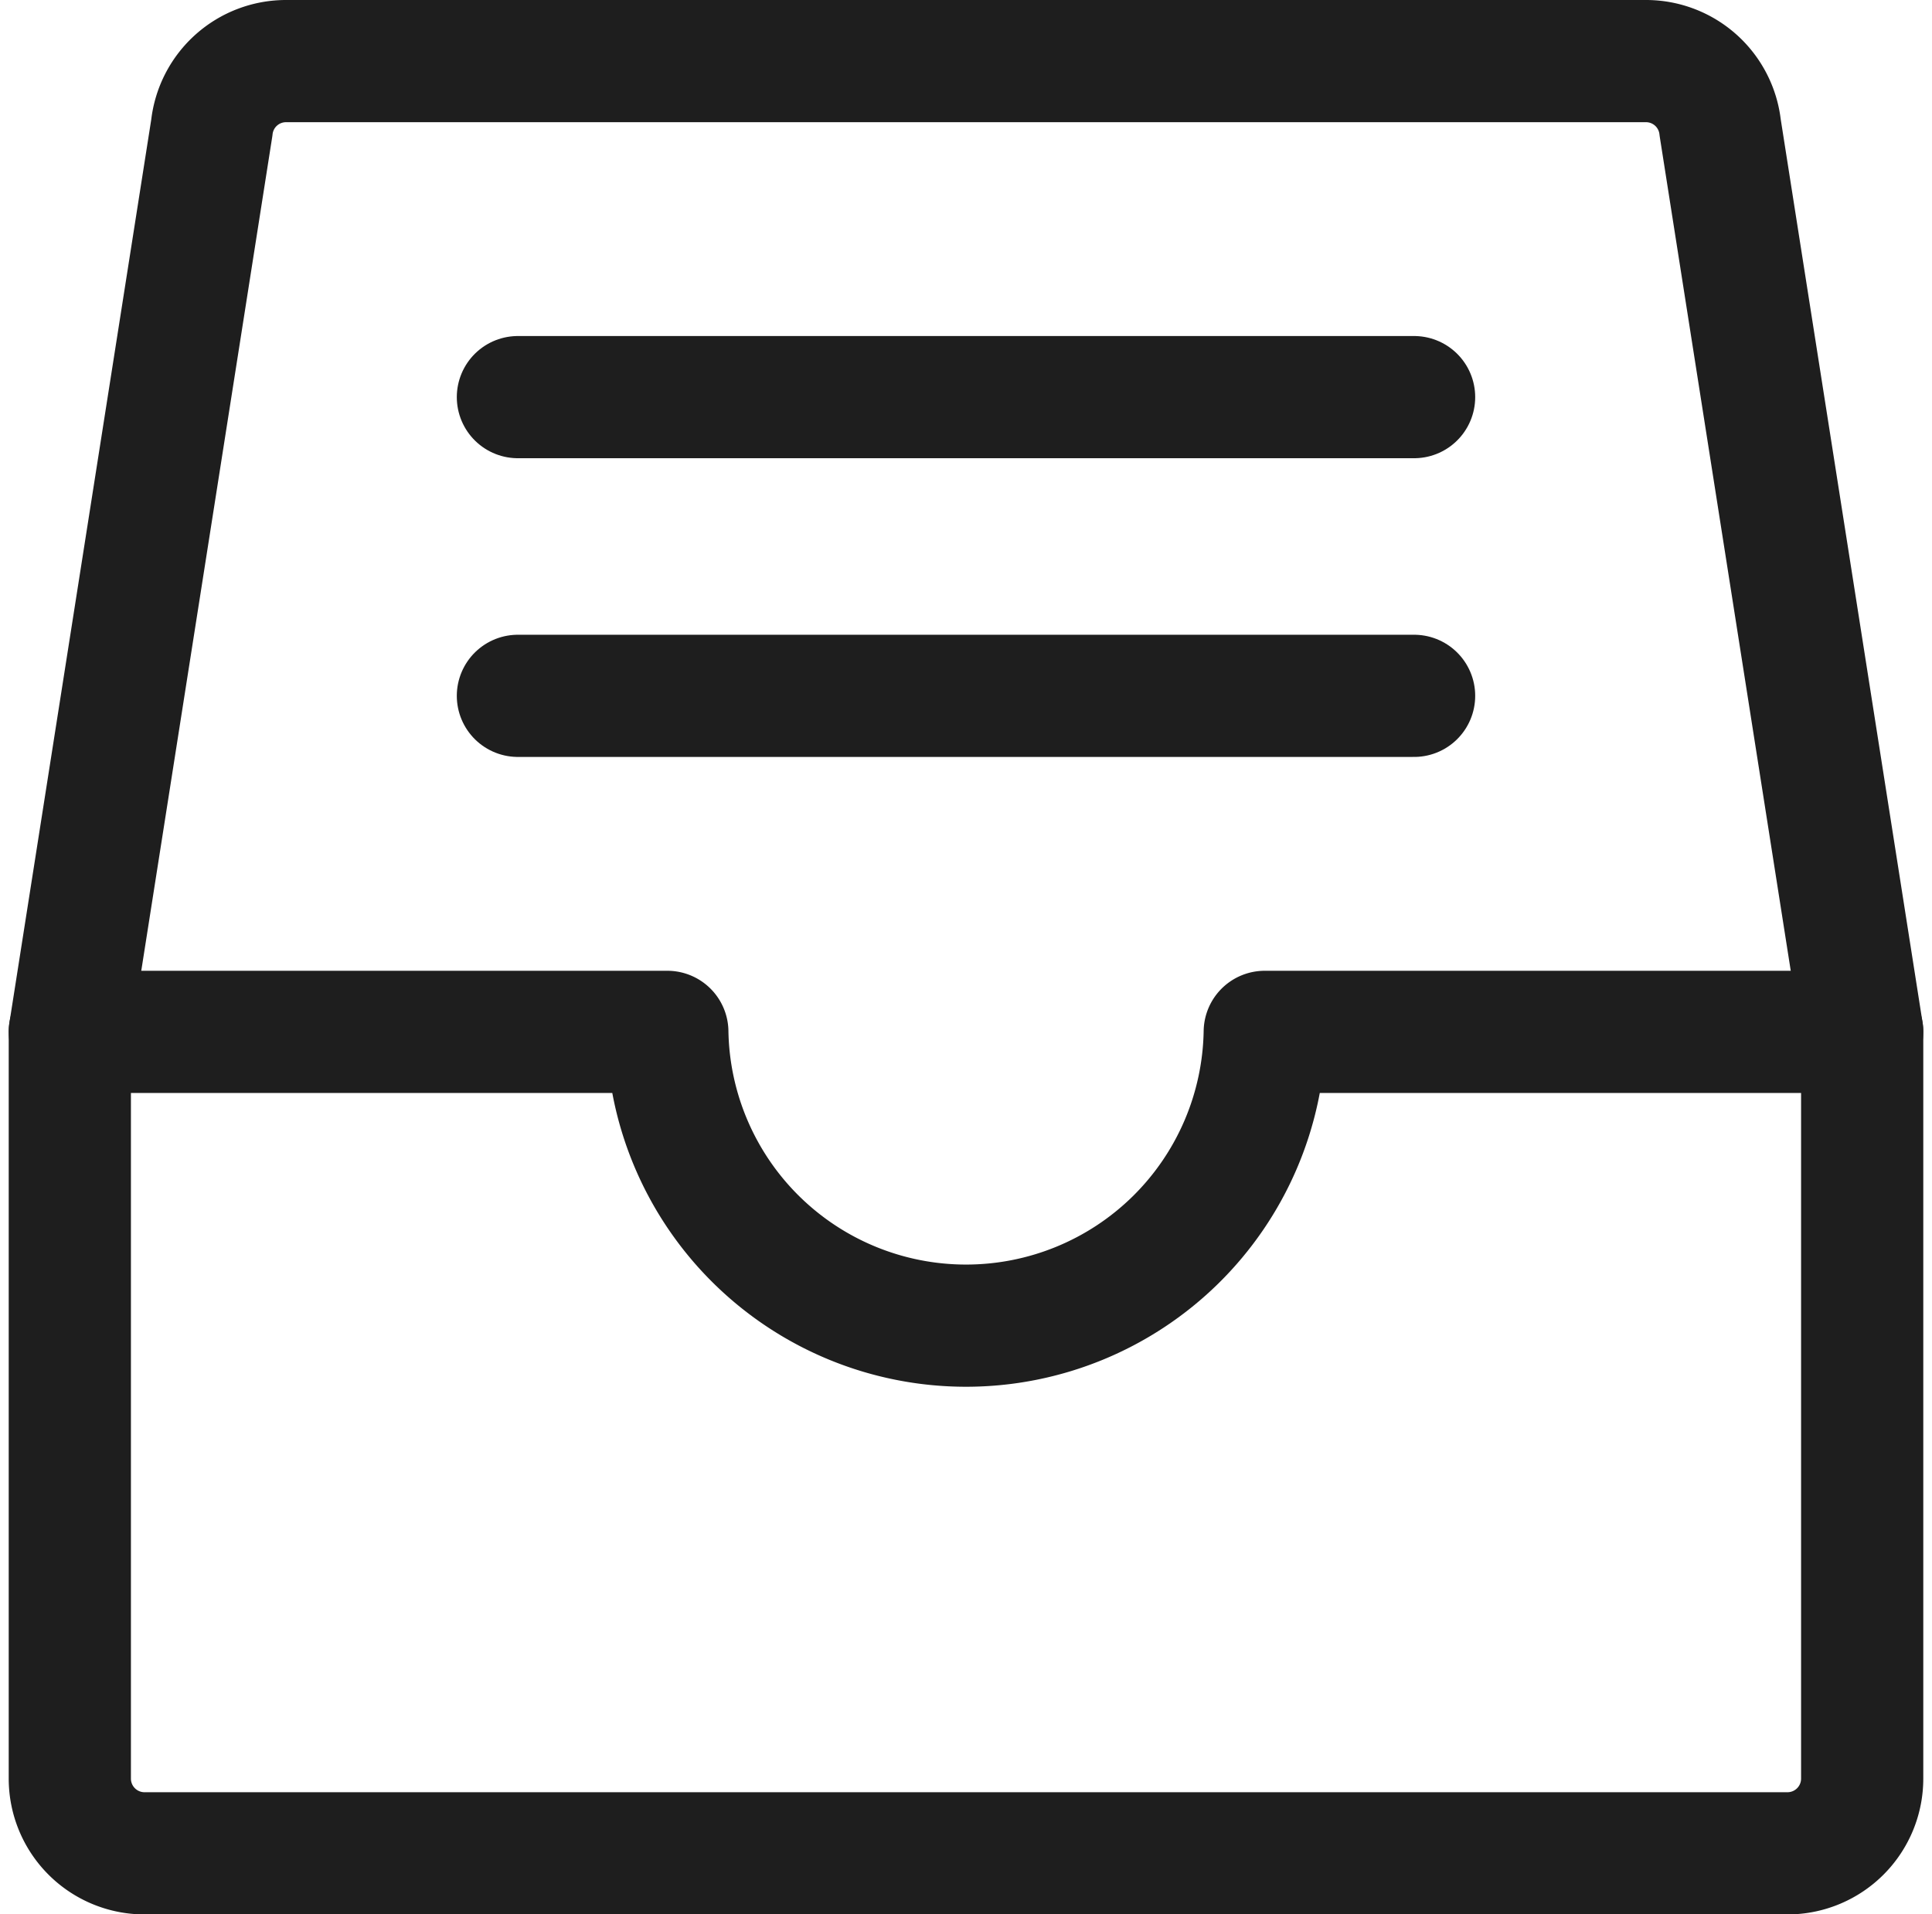 <svg xmlns="http://www.w3.org/2000/svg" width="23.714" height="23.5" viewBox="0 0 23.714 23.5">
  <g id="그룹_70" data-name="그룹 70" transform="translate(0.357 0.25)">
    <g id="그룹_71" data-name="그룹 71" transform="translate(0.5 0.5)">
      <path id="패스_111" data-name="패스 111" d="M.5,12.417l1.743-11.1A.916.916,0,0,1,3.154.5H19.846a.916.916,0,0,1,.911.816l1.743,11.1" transform="translate(-0.5 -0.5)" fill="none" stroke="#1e1e1e" stroke-linecap="round" stroke-linejoin="round" stroke-width="1.5"/>
      <path id="패스_112" data-name="패스 112" d="M15.167,13.5a3.667,3.667,0,0,1-7.333,0H.5v9.167a.917.917,0,0,0,.917.917H21.583a.917.917,0,0,0,.917-.917V13.5Z" transform="translate(-0.5 -1.583)" fill="none" stroke="#1e1e1e" stroke-linecap="round" stroke-linejoin="round" stroke-width="1.5"/>
      <line id="선_14" data-name="선 14" x2="11" transform="translate(5.5 4.125)" fill="none" stroke="#1e1e1e" stroke-linecap="round" stroke-linejoin="round" stroke-width="1.5"/>
      <line id="선_15" data-name="선 15" x2="11" transform="translate(5.5 7.792)" fill="none" stroke="#1e1e1e" stroke-linecap="round" stroke-linejoin="round" stroke-width="1.5"/>
    </g>
  </g>
</svg>
